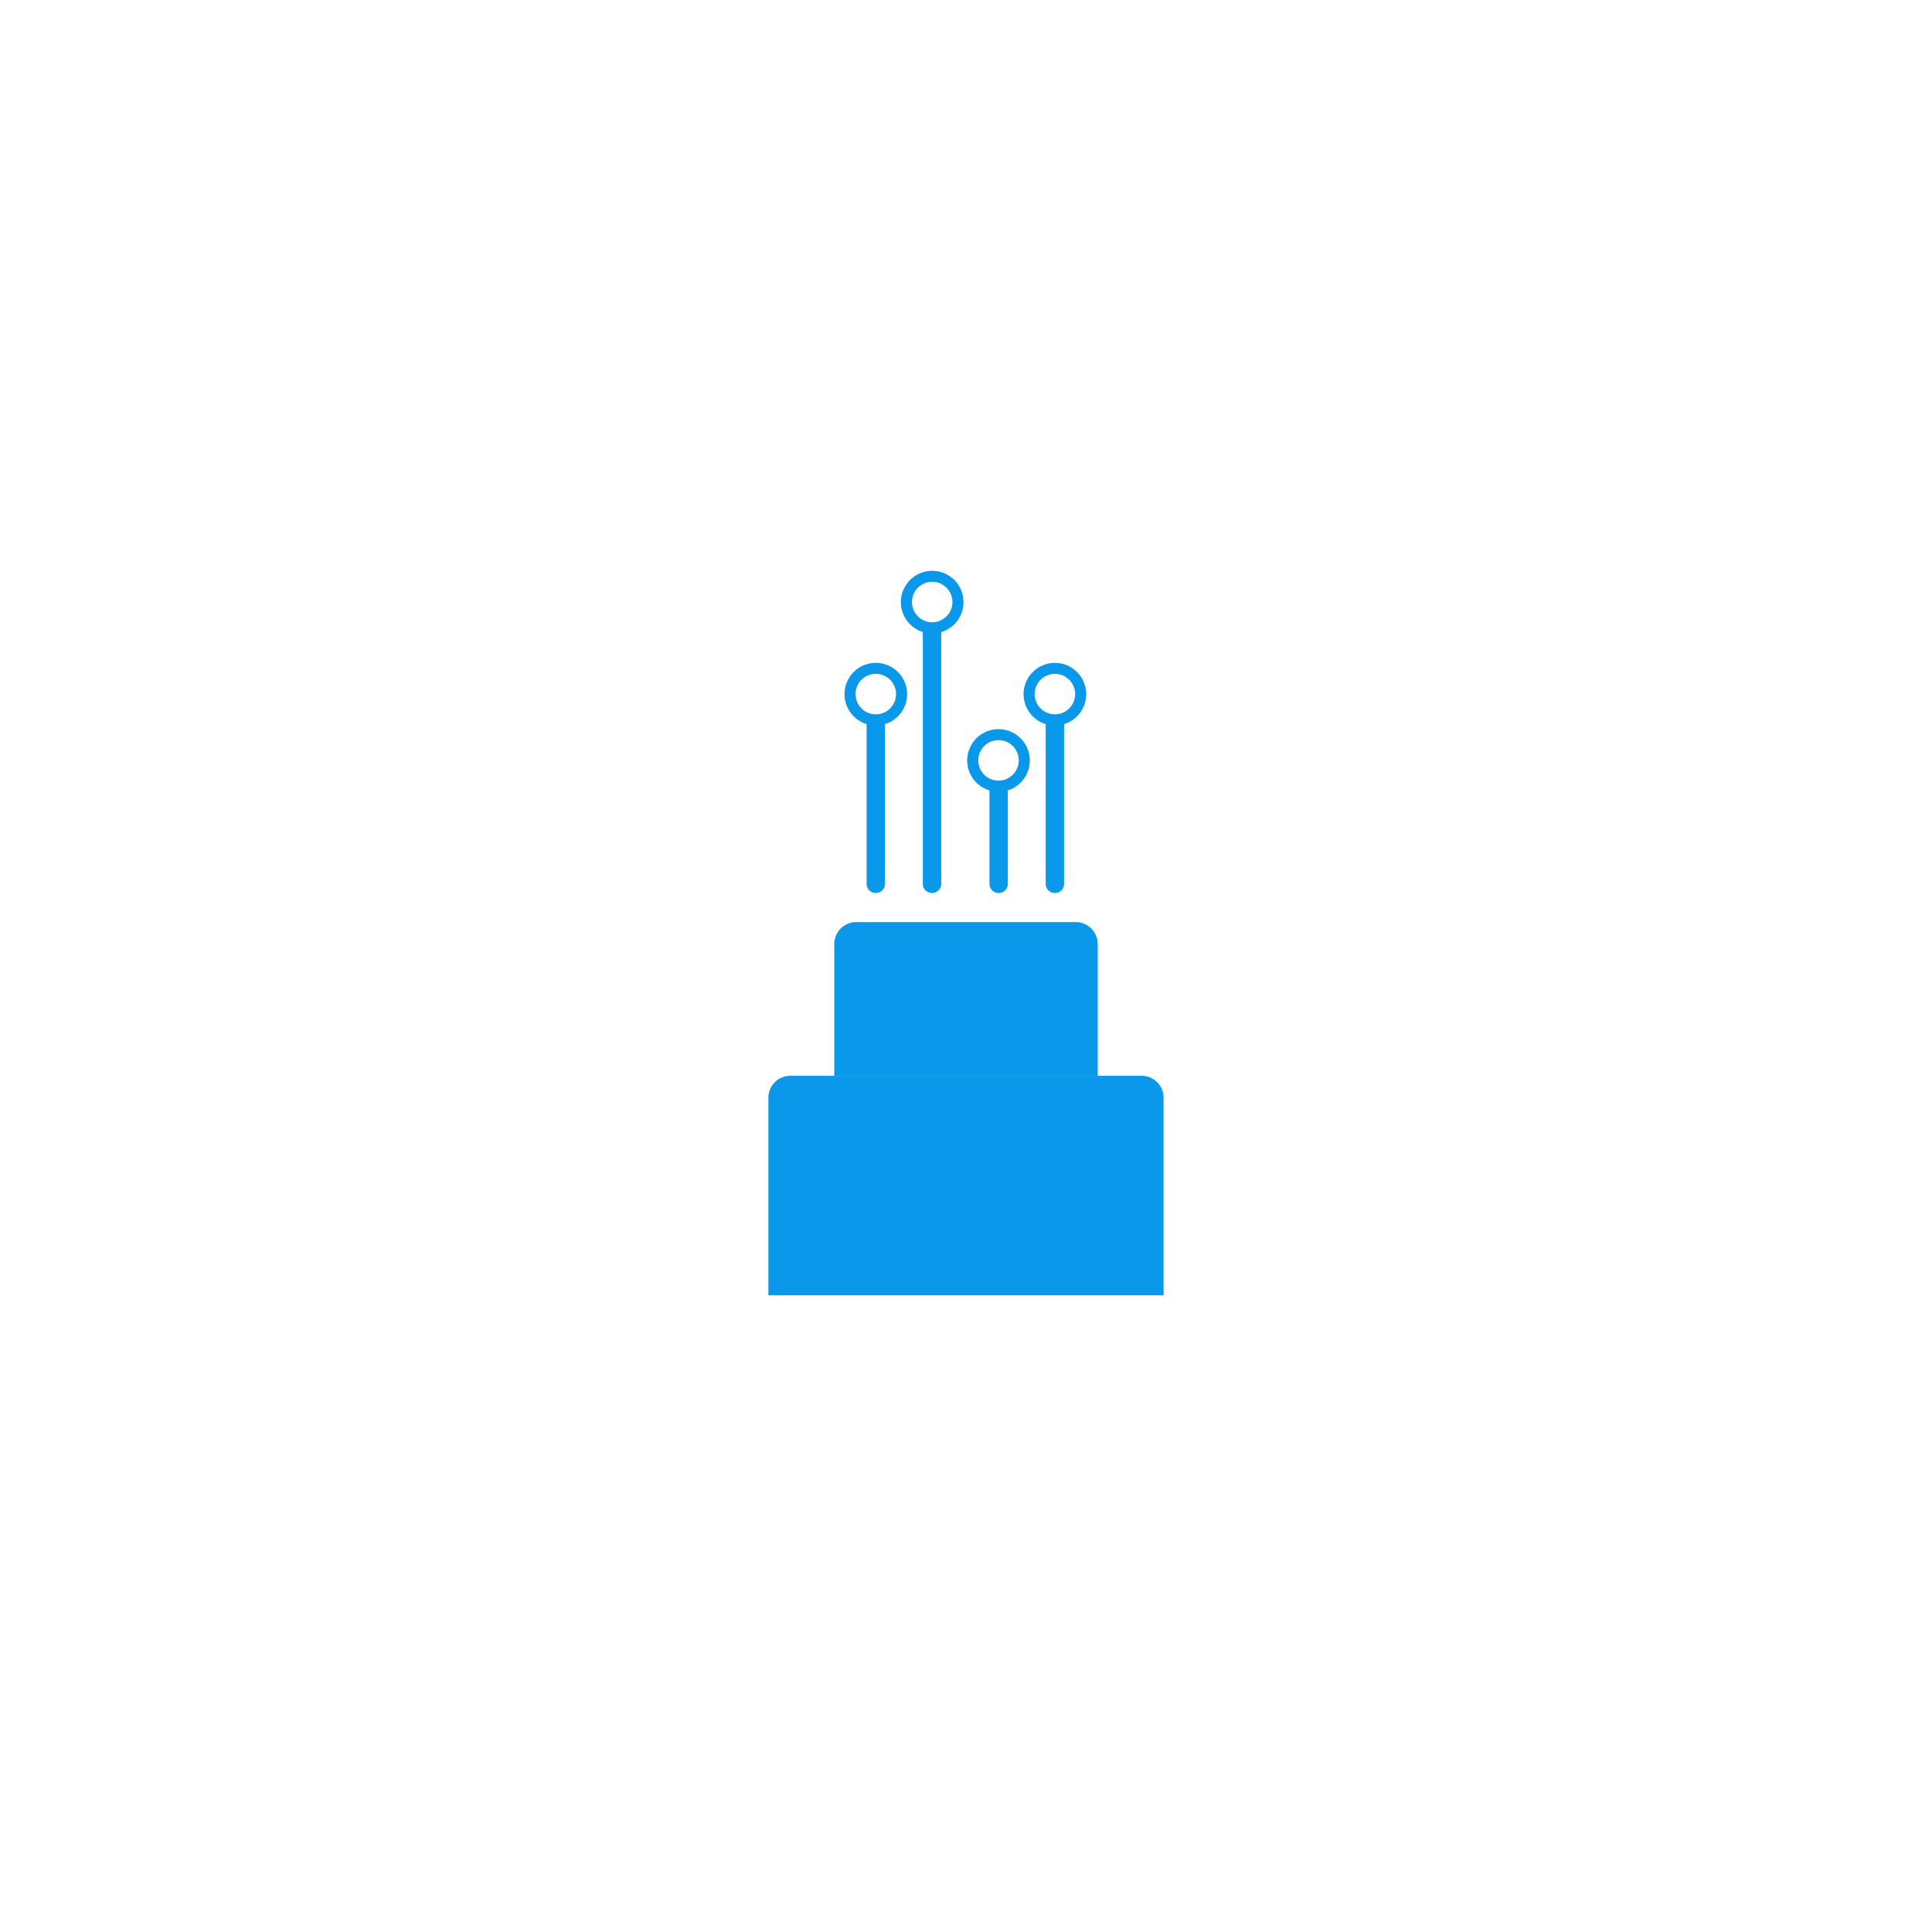 <svg xmlns="http://www.w3.org/2000/svg" xmlns:xlink="http://www.w3.org/1999/xlink" width="88" height="88" viewBox="0 0 88 88">
  <defs>
    <filter id="Ellipse_47" x="0" y="0" width="88" height="88" filterUnits="userSpaceOnUse">
      <feOffset dy="3" input="SourceAlpha"/>
      <feGaussianBlur stdDeviation="3" result="blur"/>
      <feFlood flood-opacity="0.161"/>
      <feComposite operator="in" in2="blur"/>
      <feComposite in="SourceGraphic"/>
    </filter>
    <filter id="Rectangle" x="29" y="33" width="30" height="25" filterUnits="userSpaceOnUse">
      <feOffset dy="3" input="SourceAlpha"/>
      <feGaussianBlur stdDeviation="3" result="blur-2"/>
      <feFlood flood-opacity="0.161"/>
      <feComposite operator="in" in2="blur-2"/>
      <feComposite in="SourceGraphic"/>
    </filter>
    <filter id="Rectangle-2" x="26" y="40" width="36" height="28" filterUnits="userSpaceOnUse">
      <feOffset dy="3" input="SourceAlpha"/>
      <feGaussianBlur stdDeviation="3" result="blur-3"/>
      <feFlood flood-opacity="0.161"/>
      <feComposite operator="in" in2="blur-3"/>
      <feComposite in="SourceGraphic"/>
    </filter>
  </defs>
  <g id="fibre" transform="translate(29 25.621)">
    <g transform="matrix(1, 0, 0, 1, -29, -25.62)" filter="url(#Ellipse_47)">
      <circle id="Ellipse_47-2" data-name="Ellipse 47" cx="35" cy="35" r="35" transform="translate(9 6)" fill="#fff"/>
    </g>
    <g id="iocne-fibre" transform="translate(-301.5 -197.621)">
      <g id="haut" transform="translate(310.966 198)">
        <g id="_4" data-name="4" transform="translate(8.157 4.193)">
          <path id="Ligne_17" data-name="Ligne 17" d="M-2.081,5.55A.419.419,0,0,1-2.5,5.131V-2.081A.419.419,0,0,1-2.081-2.5a.419.419,0,0,1,.419.419V5.131A.419.419,0,0,1-2.081,5.55Z" transform="translate(3.506 4.932)" fill="#0998ea"/>
          <path id="Ellipse_11" data-name="Ellipse 11" d="M1.426.5a.922.922,0,1,0,.922.922A.923.923,0,0,0,1.426.5m0-.5A1.426,1.426,0,1,1,0,1.426,1.426,1.426,0,0,1,1.426,0Z" fill="#0998ea"/>
        </g>
        <g id="_3" data-name="3" transform="translate(5.589 7.212)">
          <path id="Ligne_18" data-name="Ligne 18" d="M-2.081,2.532A.419.419,0,0,1-2.5,2.112V-2.081A.419.419,0,0,1-2.081-2.5a.419.419,0,0,1,.419.419V2.112A.419.419,0,0,1-2.081,2.532Z" transform="translate(3.513 4.932)" fill="#0998ea"/>
          <path id="Ellipse_10" data-name="Ellipse 10" d="M1.426.5a.922.922,0,1,0,.922.922A.923.923,0,0,0,1.426.5m0-.5A1.426,1.426,0,1,1,0,1.426,1.426,1.426,0,0,1,1.426,0Z" fill="#0998ea"/>
        </g>
        <g id="_2" data-name="2" transform="translate(2.568)">
          <path id="Ligne_19" data-name="Ligne 19" d="M-2.081,9.743A.419.419,0,0,1-2.5,9.324v-11.4A.419.419,0,0,1-2.081-2.5a.419.419,0,0,1,.419.419v11.4A.419.419,0,0,1-2.081,9.743Z" transform="translate(3.499 4.932)" fill="#0998ea"/>
          <path id="Ellipse_9" data-name="Ellipse 9" d="M1.426.5a.922.922,0,1,0,.922.922A.923.923,0,0,0,1.426.5m0-.5A1.426,1.426,0,1,1,0,1.426,1.426,1.426,0,0,1,1.426,0Z" fill="#0998ea"/>
        </g>
        <g id="_1" data-name="1" transform="translate(0 4.193)">
          <path id="Ligne_20" data-name="Ligne 20" d="M-2.081,5.55A.419.419,0,0,1-2.5,5.131V-2.081A.419.419,0,0,1-2.081-2.5a.419.419,0,0,1,.419.419V5.131A.419.419,0,0,1-2.081,5.55Z" transform="translate(3.506 4.932)" fill="#0998ea"/>
          <path id="Ellipse_8" data-name="Ellipse 8" d="M1.426.5a.922.922,0,1,0,.922.922A.923.923,0,0,0,1.426.5m0-.5A1.426,1.426,0,1,1,0,1.426,1.426,1.426,0,0,1,1.426,0Z" fill="#0998ea"/>
        </g>
      </g>
      <g transform="matrix(1, 0, 0, 1, 272.5, 172)" filter="url(#Rectangle)">
        <path id="Rectangle-3" data-name="Rectangle" d="M1,0H11a1,1,0,0,1,1,1V7a0,0,0,0,1,0,0H0A0,0,0,0,1,0,7V1A1,1,0,0,1,1,0Z" transform="translate(38 39)" fill="#0998ea"/>
      </g>
      <g transform="matrix(1, 0, 0, 1, 272.5, 172)" filter="url(#Rectangle-2)">
        <path id="Rectangle-4" data-name="Rectangle" d="M1,0H17a1,1,0,0,1,1,1v9a0,0,0,0,1,0,0H0a0,0,0,0,1,0,0V1A1,1,0,0,1,1,0Z" transform="translate(35 46)" fill="#0998ea"/>
      </g>
    </g>
  </g>
</svg>
